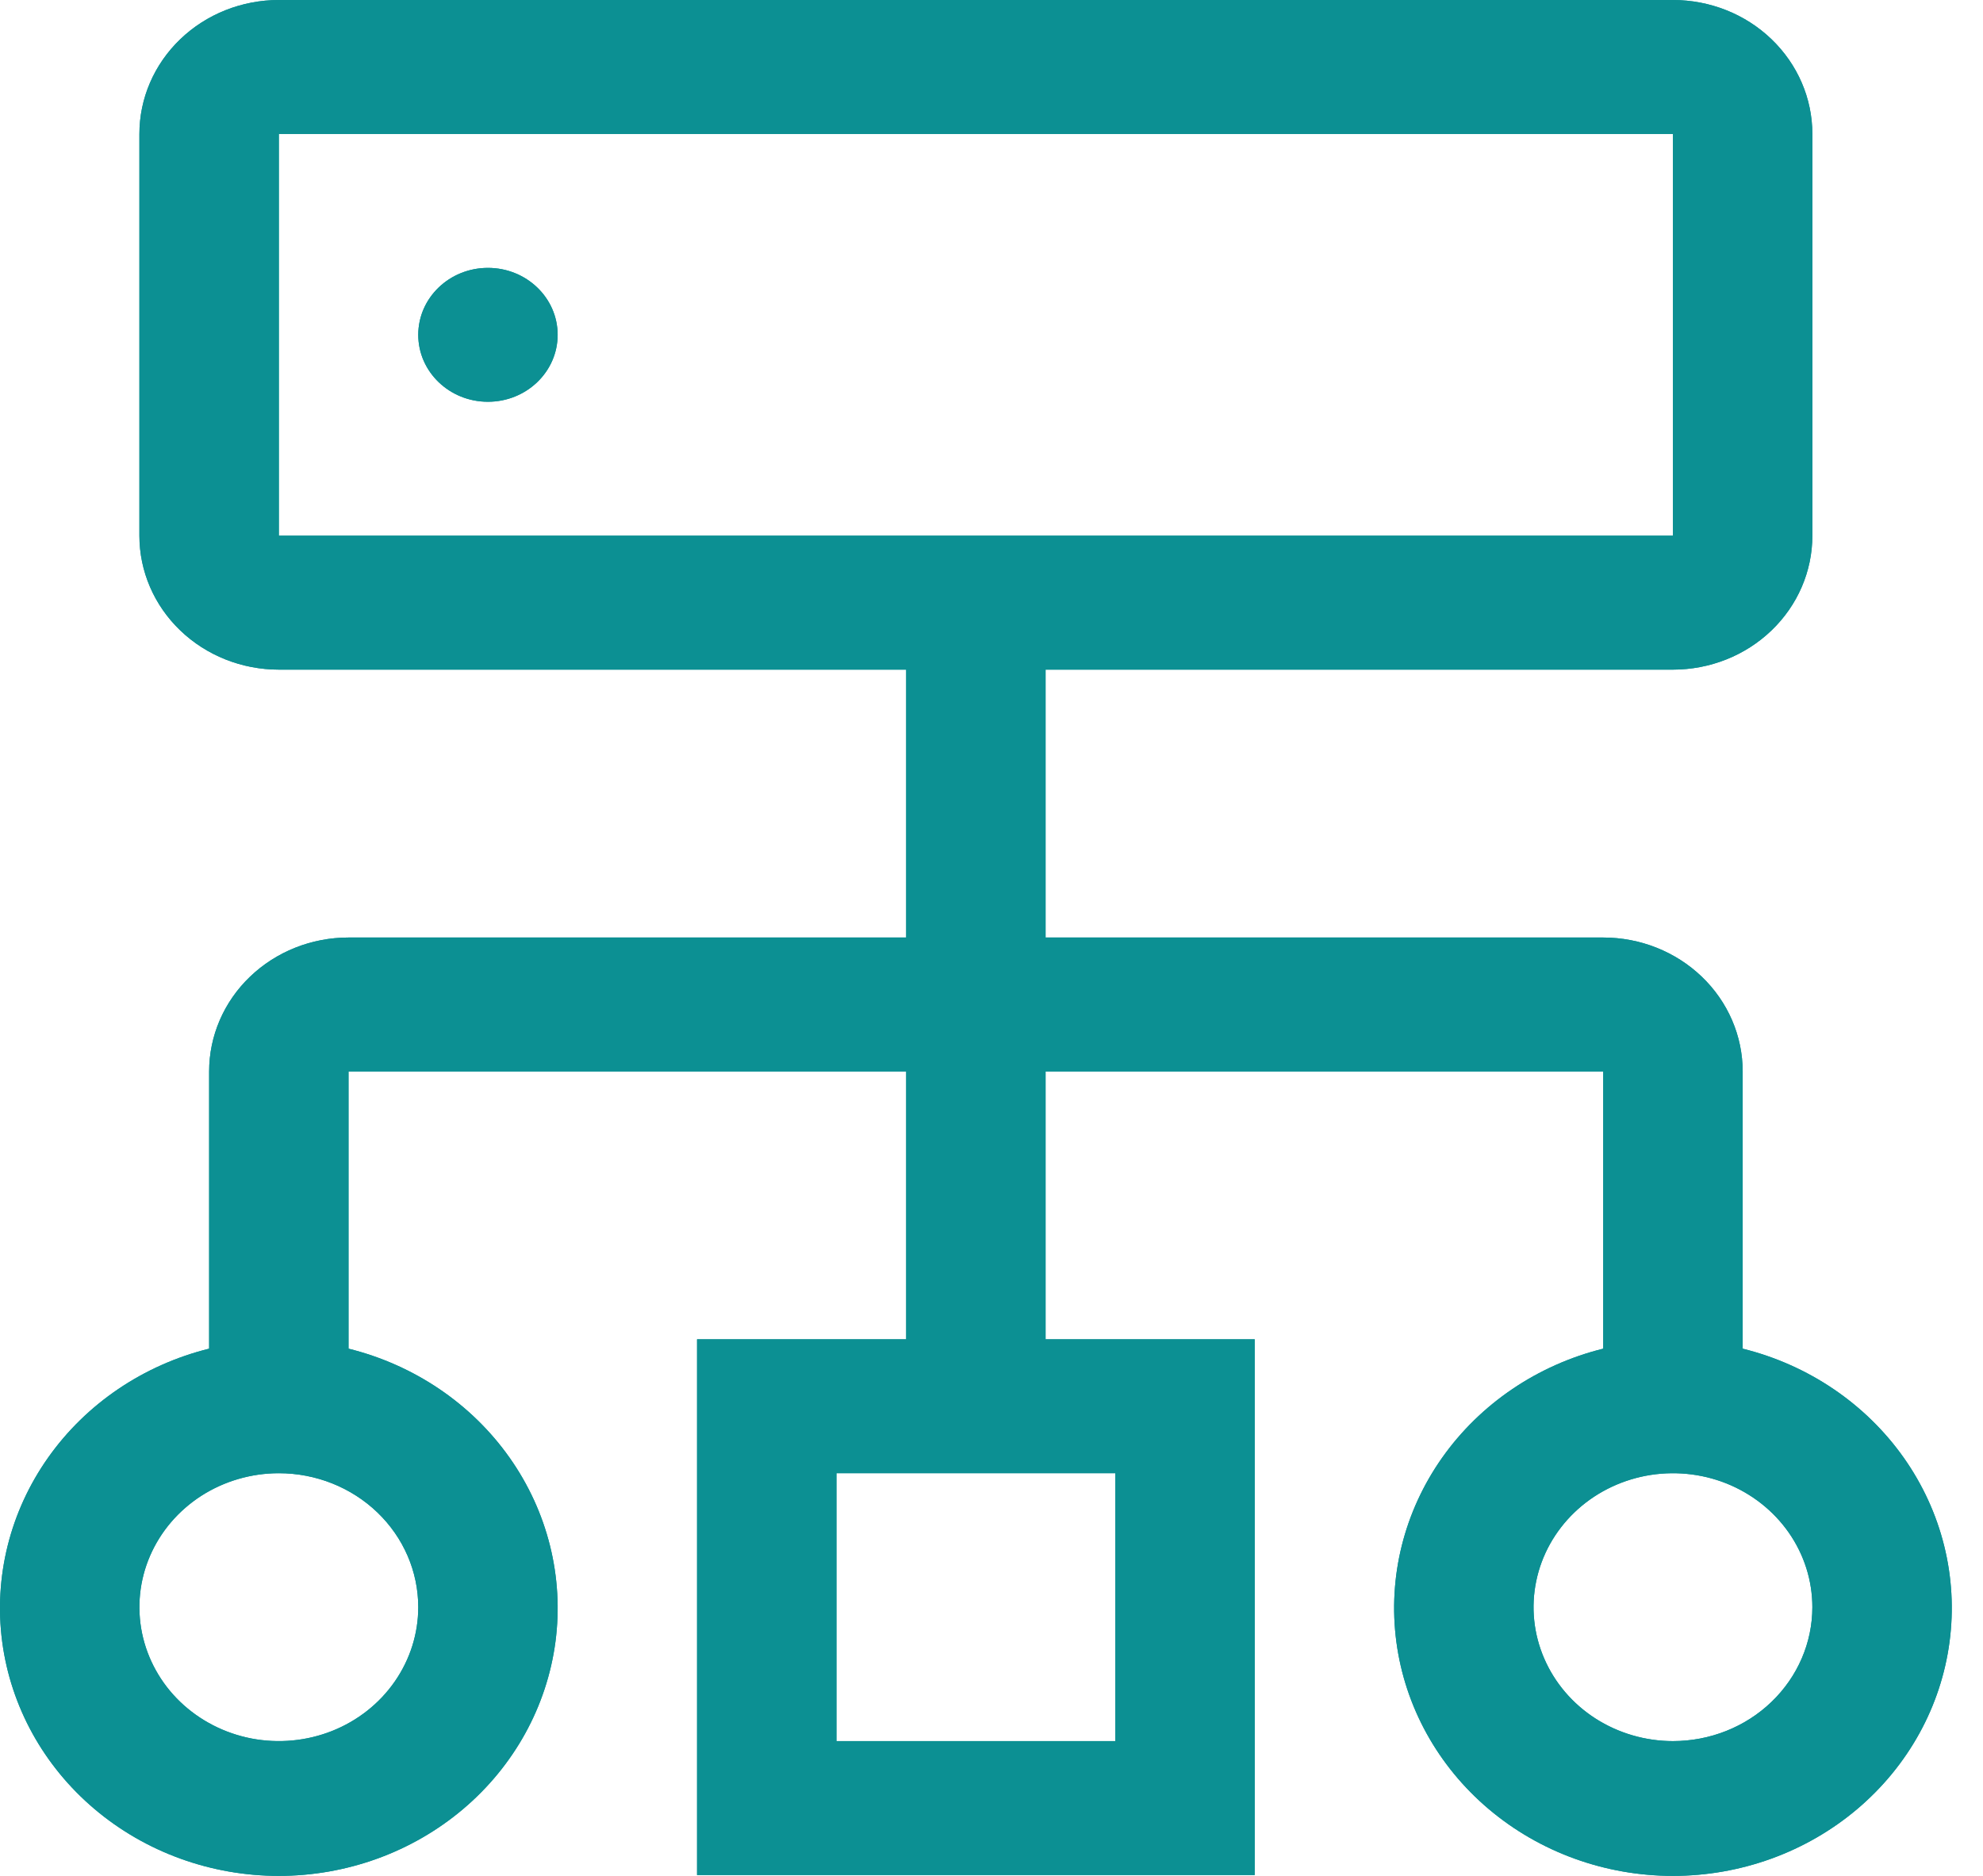 <svg width="37" height="35" viewBox="0 0 37 35" fill="none" xmlns="http://www.w3.org/2000/svg">
<path d="M9.104 7.496C9.823 7.496 10.405 6.937 10.405 6.247C10.405 5.557 9.823 4.998 9.104 4.998C8.386 4.998 7.804 5.557 7.804 6.247C7.804 6.937 8.386 7.496 9.104 7.496Z" fill="#0C9093"/>
<path d="M9.104 7.496C9.823 7.496 10.405 6.937 10.405 6.247C10.405 5.557 9.823 4.998 9.104 4.998C8.386 4.998 7.804 5.557 7.804 6.247C7.804 6.937 8.386 7.496 9.104 7.496Z" fill="#0C9093"/>
<path d="M32.516 25.163V19.991C32.516 19.328 32.242 18.692 31.754 18.224C31.266 17.755 30.604 17.492 29.914 17.492H19.509V12.494H31.215C31.905 12.494 32.567 12.231 33.054 11.762C33.542 11.294 33.816 10.658 33.816 9.995V2.499C33.816 1.836 33.542 1.201 33.054 0.732C32.567 0.263 31.905 0 31.215 0H5.203C4.513 0 3.851 0.263 3.363 0.732C2.875 1.201 2.601 1.836 2.601 2.499V9.995C2.601 10.658 2.875 11.294 3.363 11.762C3.851 12.231 4.513 12.494 5.203 12.494H16.908V17.492H6.503C5.813 17.492 5.152 17.755 4.664 18.224C4.176 18.692 3.902 19.328 3.902 19.991V25.163C2.676 25.467 1.607 26.191 0.897 27.197C0.186 28.204 -0.118 29.425 0.041 30.632C0.201 31.839 0.813 32.948 1.763 33.752C2.713 34.556 3.936 35 5.203 35C6.469 35 7.692 34.556 8.642 33.752C9.592 32.948 10.204 31.839 10.364 30.632C10.523 29.425 10.219 28.204 9.508 27.197C8.798 26.191 7.729 25.467 6.503 25.163V19.991H16.908V24.988H13.006V34.984H23.411V24.988H19.509V19.991H29.914V25.163C28.688 25.467 27.62 26.191 26.909 27.197C26.198 28.204 25.894 29.425 26.054 30.632C26.214 31.839 26.826 32.948 27.776 33.752C28.726 34.556 29.949 35 31.215 35C32.481 35 33.704 34.556 34.654 33.752C35.604 32.948 36.217 31.839 36.376 30.632C36.536 29.425 36.232 28.204 35.521 27.197C34.81 26.191 33.742 25.467 32.516 25.163ZM7.804 29.986C7.804 30.48 7.651 30.963 7.365 31.374C7.08 31.785 6.673 32.106 6.198 32.295C5.723 32.484 5.2 32.533 4.695 32.437C4.19 32.34 3.727 32.102 3.363 31.753C2.999 31.404 2.752 30.958 2.651 30.474C2.551 29.989 2.602 29.486 2.799 29.03C2.996 28.573 3.33 28.183 3.757 27.908C4.185 27.634 4.688 27.487 5.203 27.487C5.892 27.487 6.554 27.75 7.042 28.219C7.53 28.688 7.804 29.323 7.804 29.986ZM20.81 27.487V32.485H15.607V27.487H20.81ZM5.203 9.995V2.499H31.215V9.995H5.203ZM31.215 32.485C30.701 32.485 30.198 32.338 29.77 32.064C29.342 31.789 29.009 31.399 28.812 30.942C28.615 30.486 28.563 29.983 28.664 29.499C28.764 29.014 29.012 28.569 29.376 28.219C29.739 27.87 30.203 27.632 30.708 27.535C31.212 27.439 31.735 27.488 32.211 27.677C32.686 27.867 33.092 28.187 33.378 28.598C33.664 29.009 33.816 29.492 33.816 29.986C33.816 30.649 33.542 31.284 33.054 31.753C32.567 32.222 31.905 32.485 31.215 32.485Z" fill="#0C9093"/>
<path d="M32.516 25.163V19.991C32.516 19.328 32.242 18.692 31.754 18.224C31.266 17.755 30.604 17.492 29.914 17.492H19.509V12.494H31.215C31.905 12.494 32.567 12.231 33.054 11.762C33.542 11.294 33.816 10.658 33.816 9.995V2.499C33.816 1.836 33.542 1.201 33.054 0.732C32.567 0.263 31.905 0 31.215 0H5.203C4.513 0 3.851 0.263 3.363 0.732C2.875 1.201 2.601 1.836 2.601 2.499V9.995C2.601 10.658 2.875 11.294 3.363 11.762C3.851 12.231 4.513 12.494 5.203 12.494H16.908V17.492H6.503C5.813 17.492 5.152 17.755 4.664 18.224C4.176 18.692 3.902 19.328 3.902 19.991V25.163C2.676 25.467 1.607 26.191 0.897 27.197C0.186 28.204 -0.118 29.425 0.041 30.632C0.201 31.839 0.813 32.948 1.763 33.752C2.713 34.556 3.936 35 5.203 35C6.469 35 7.692 34.556 8.642 33.752C9.592 32.948 10.204 31.839 10.364 30.632C10.523 29.425 10.219 28.204 9.508 27.197C8.798 26.191 7.729 25.467 6.503 25.163V19.991H16.908V24.988H13.006V34.984H23.411V24.988H19.509V19.991H29.914V25.163C28.688 25.467 27.62 26.191 26.909 27.197C26.198 28.204 25.894 29.425 26.054 30.632C26.214 31.839 26.826 32.948 27.776 33.752C28.726 34.556 29.949 35 31.215 35C32.481 35 33.704 34.556 34.654 33.752C35.604 32.948 36.217 31.839 36.376 30.632C36.536 29.425 36.232 28.204 35.521 27.197C34.81 26.191 33.742 25.467 32.516 25.163ZM7.804 29.986C7.804 30.48 7.651 30.963 7.365 31.374C7.08 31.785 6.673 32.106 6.198 32.295C5.723 32.484 5.2 32.533 4.695 32.437C4.19 32.34 3.727 32.102 3.363 31.753C2.999 31.404 2.752 30.958 2.651 30.474C2.551 29.989 2.602 29.486 2.799 29.03C2.996 28.573 3.33 28.183 3.757 27.908C4.185 27.634 4.688 27.487 5.203 27.487C5.892 27.487 6.554 27.75 7.042 28.219C7.53 28.688 7.804 29.323 7.804 29.986ZM20.81 27.487V32.485H15.607V27.487H20.81ZM5.203 9.995V2.499H31.215V9.995H5.203ZM31.215 32.485C30.701 32.485 30.198 32.338 29.77 32.064C29.342 31.789 29.009 31.399 28.812 30.942C28.615 30.486 28.563 29.983 28.664 29.499C28.764 29.014 29.012 28.569 29.376 28.219C29.739 27.87 30.203 27.632 30.708 27.535C31.212 27.439 31.735 27.488 32.211 27.677C32.686 27.867 33.092 28.187 33.378 28.598C33.664 29.009 33.816 29.492 33.816 29.986C33.816 30.649 33.542 31.284 33.054 31.753C32.567 32.222 31.905 32.485 31.215 32.485Z" fill="#0C9093"/>
</svg>
